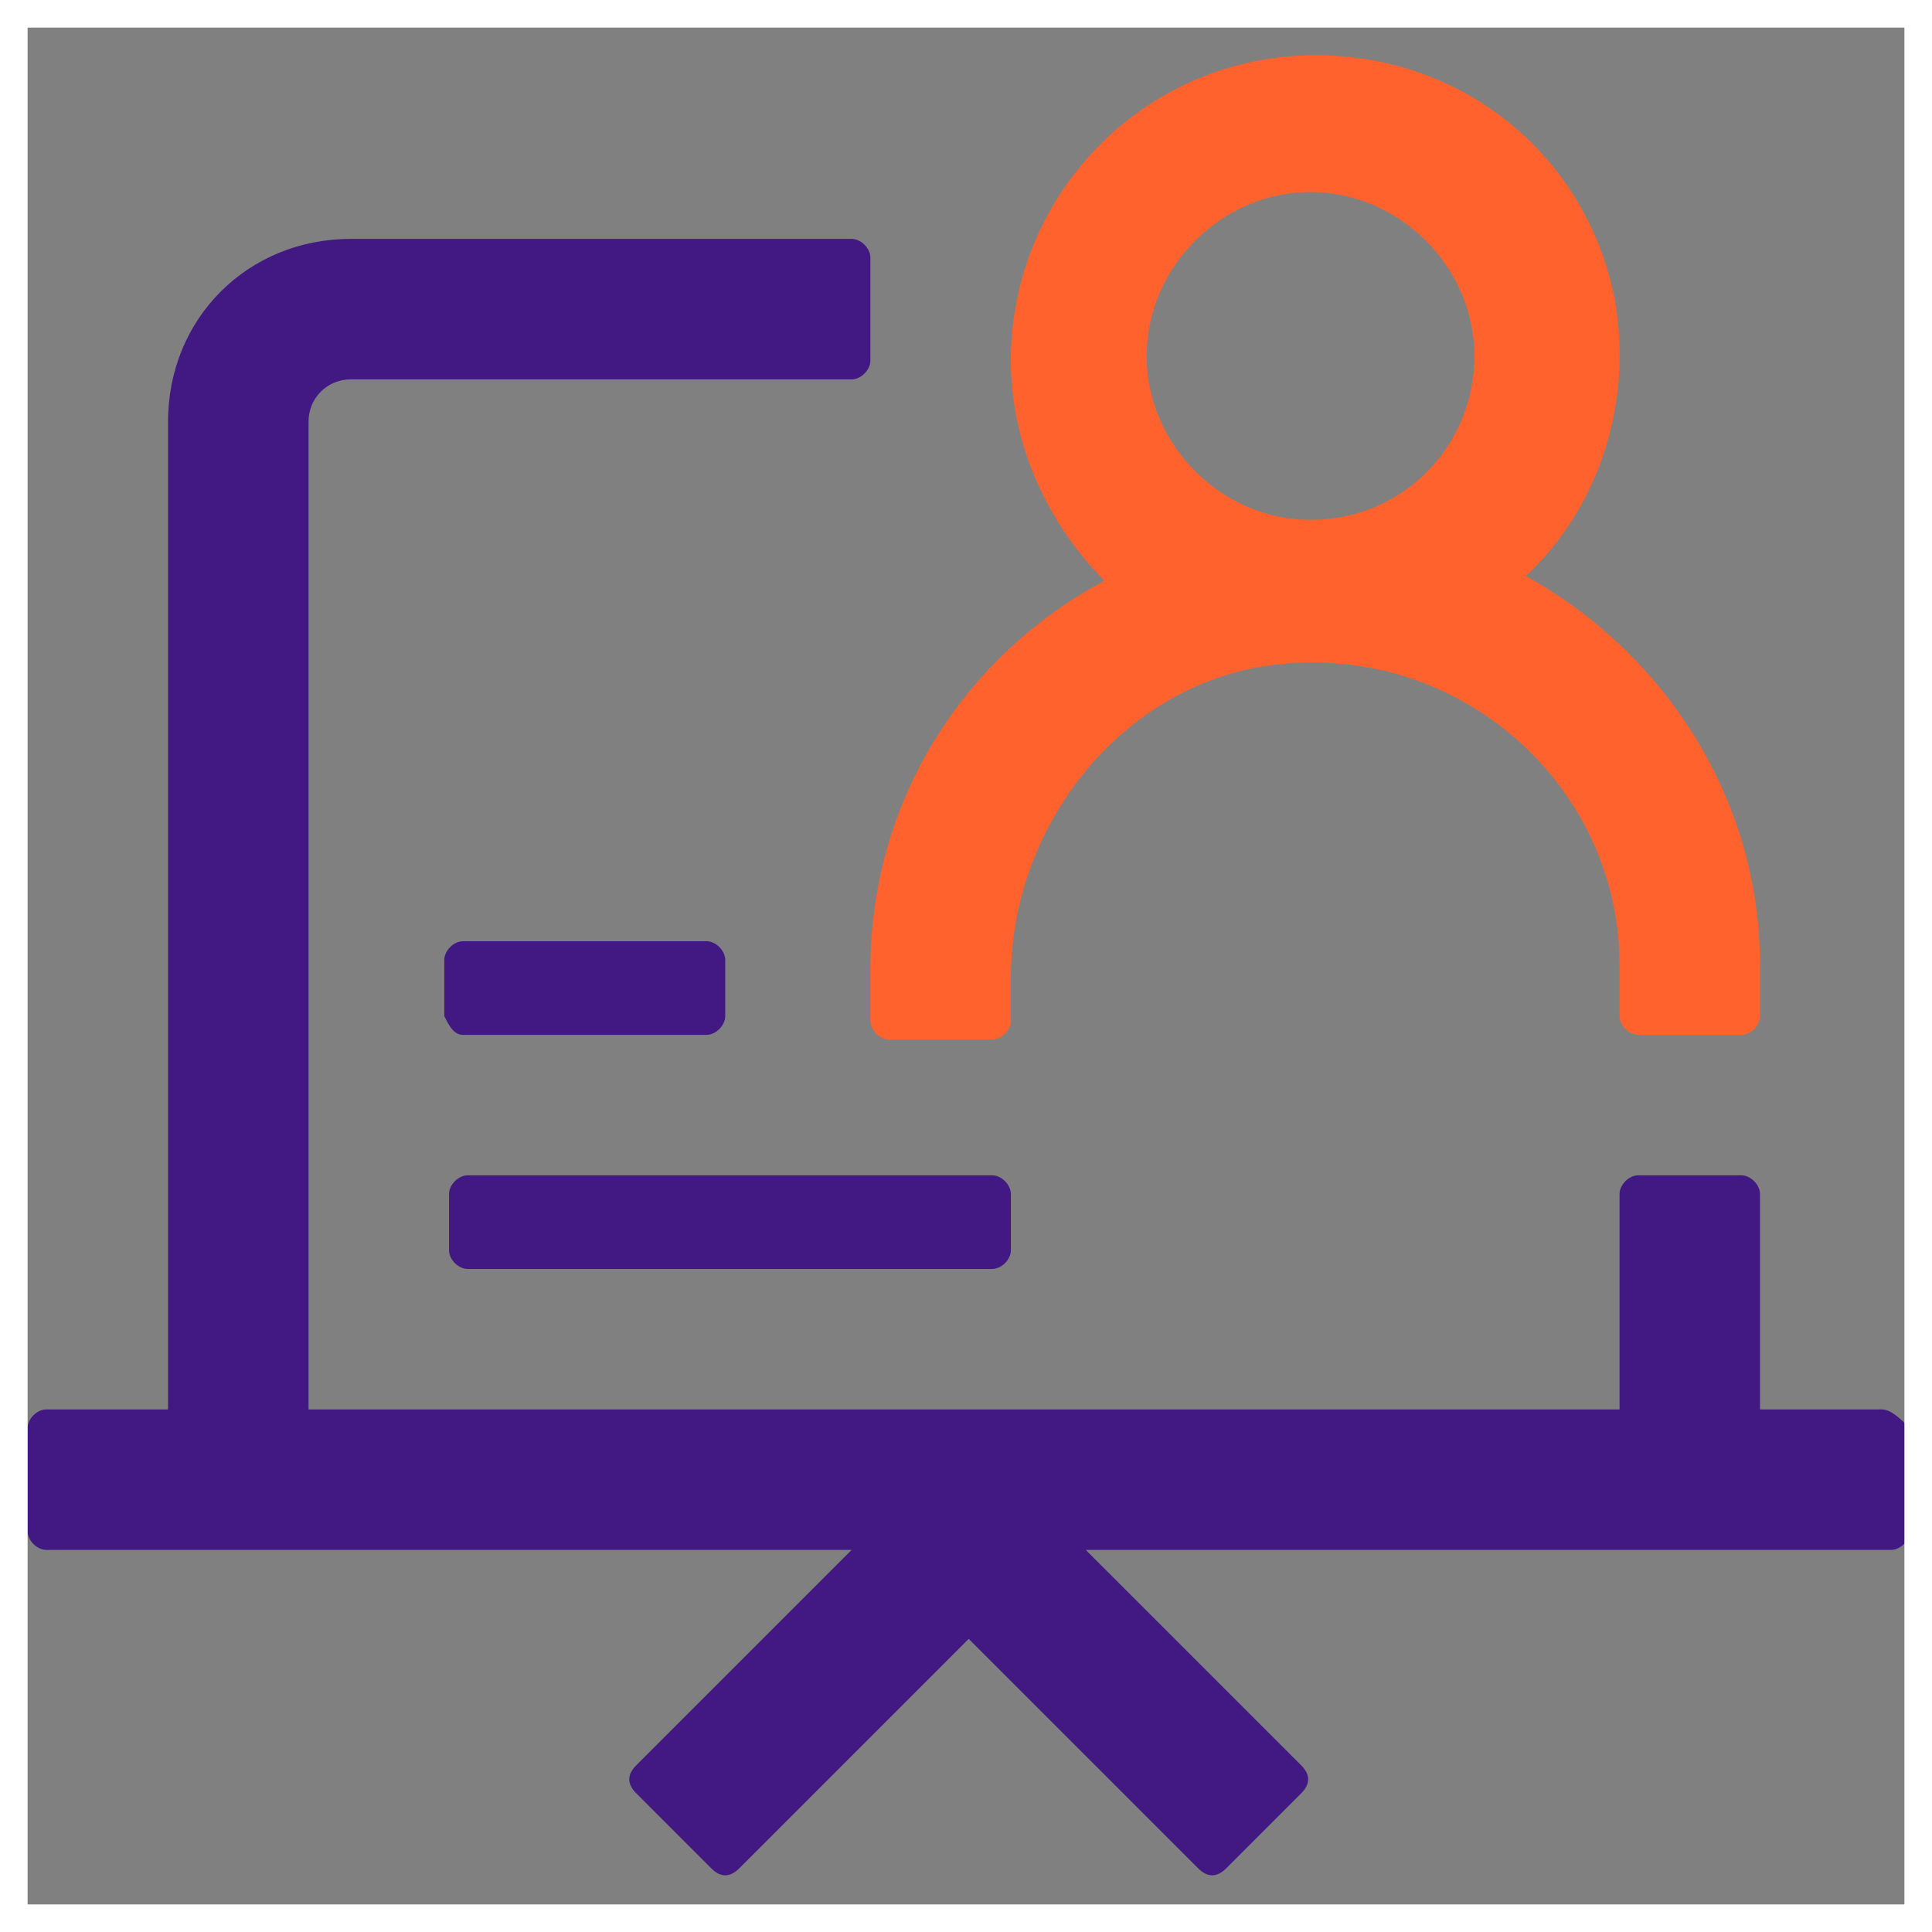<svg width="70" height="70" viewBox="0 0 70 70" fill="none" xmlns="http://www.w3.org/2000/svg">
<rect x="0" y="0" width="70" height="70" fill="#808080" stroke="none"/>
<path d="M68.179 51.066H63.768V43.263C63.768 42.924 63.429 42.584 63.089 42.584H59.357C59.018 42.584 58.679 42.924 58.679 43.263V51.066H11.179V15.272C11.179 14.424 11.857 13.745 12.705 13.745H30.857C31.196 13.745 31.536 13.406 31.536 13.066V9.334C31.536 8.995 31.196 8.656 30.857 8.656H12.705C8.973 8.656 6.089 11.54 6.089 15.272V51.066H1.679C1.339 51.066 1 51.406 1 51.745V55.477C1 55.816 1.339 56.156 1.679 56.156H30.857L23.054 63.959C22.714 64.299 22.714 64.638 23.054 64.977L25.768 67.692C26.107 68.031 26.446 68.031 26.786 67.692L35.098 59.379L43.411 67.692C43.75 68.031 44.089 68.031 44.429 67.692L47.143 64.977C47.482 64.638 47.482 64.299 47.143 63.959L39.339 56.156H68.518C68.857 56.156 69.196 55.816 69.196 55.477V51.745C68.857 51.406 68.518 51.066 68.179 51.066Z" fill="#421983"/>
<path d="M16.269 45.298C16.269 45.638 16.608 45.977 16.947 45.977H35.947C36.286 45.977 36.626 45.638 36.626 45.298V43.263C36.626 42.923 36.286 42.584 35.947 42.584H16.947C16.608 42.584 16.269 42.923 16.269 43.263V45.298Z" fill="#421983"/>
<path d="M16.776 37.495H25.598C25.937 37.495 26.276 37.156 26.276 36.816V34.781C26.276 34.441 25.937 34.102 25.598 34.102H16.776C16.437 34.102 16.098 34.441 16.098 34.781V36.816C16.267 37.156 16.437 37.495 16.776 37.495Z" fill="#421983"/>
<path d="M55.285 20.87C57.83 18.495 59.187 14.763 58.508 10.861C57.66 6.45 54.267 3.058 49.857 2.209C42.732 0.852 36.624 6.281 36.624 13.066C36.624 16.12 37.982 19.004 40.017 21.04C34.928 23.754 31.535 29.013 31.535 35.12V36.986C31.535 37.325 31.875 37.665 32.214 37.665H35.946C36.285 37.665 36.624 37.325 36.624 36.986V35.459C36.624 29.861 40.696 24.772 46.124 24.093C52.91 23.245 58.678 28.504 58.678 34.95V36.816C58.678 37.156 59.017 37.495 59.357 37.495H63.089C63.428 37.495 63.767 37.156 63.767 36.816V34.95C63.767 28.843 60.205 23.584 55.285 20.87ZM47.482 18.834C44.258 18.834 41.544 16.12 41.544 12.897C41.544 9.674 44.258 6.959 47.482 6.959C50.705 6.959 53.419 9.674 53.419 12.897C53.419 16.12 50.875 18.834 47.482 18.834Z" fill="#FF622D"/>
<rect x="0.5" y="0.5" width="69" height="69" stroke="white"/>
</svg>

